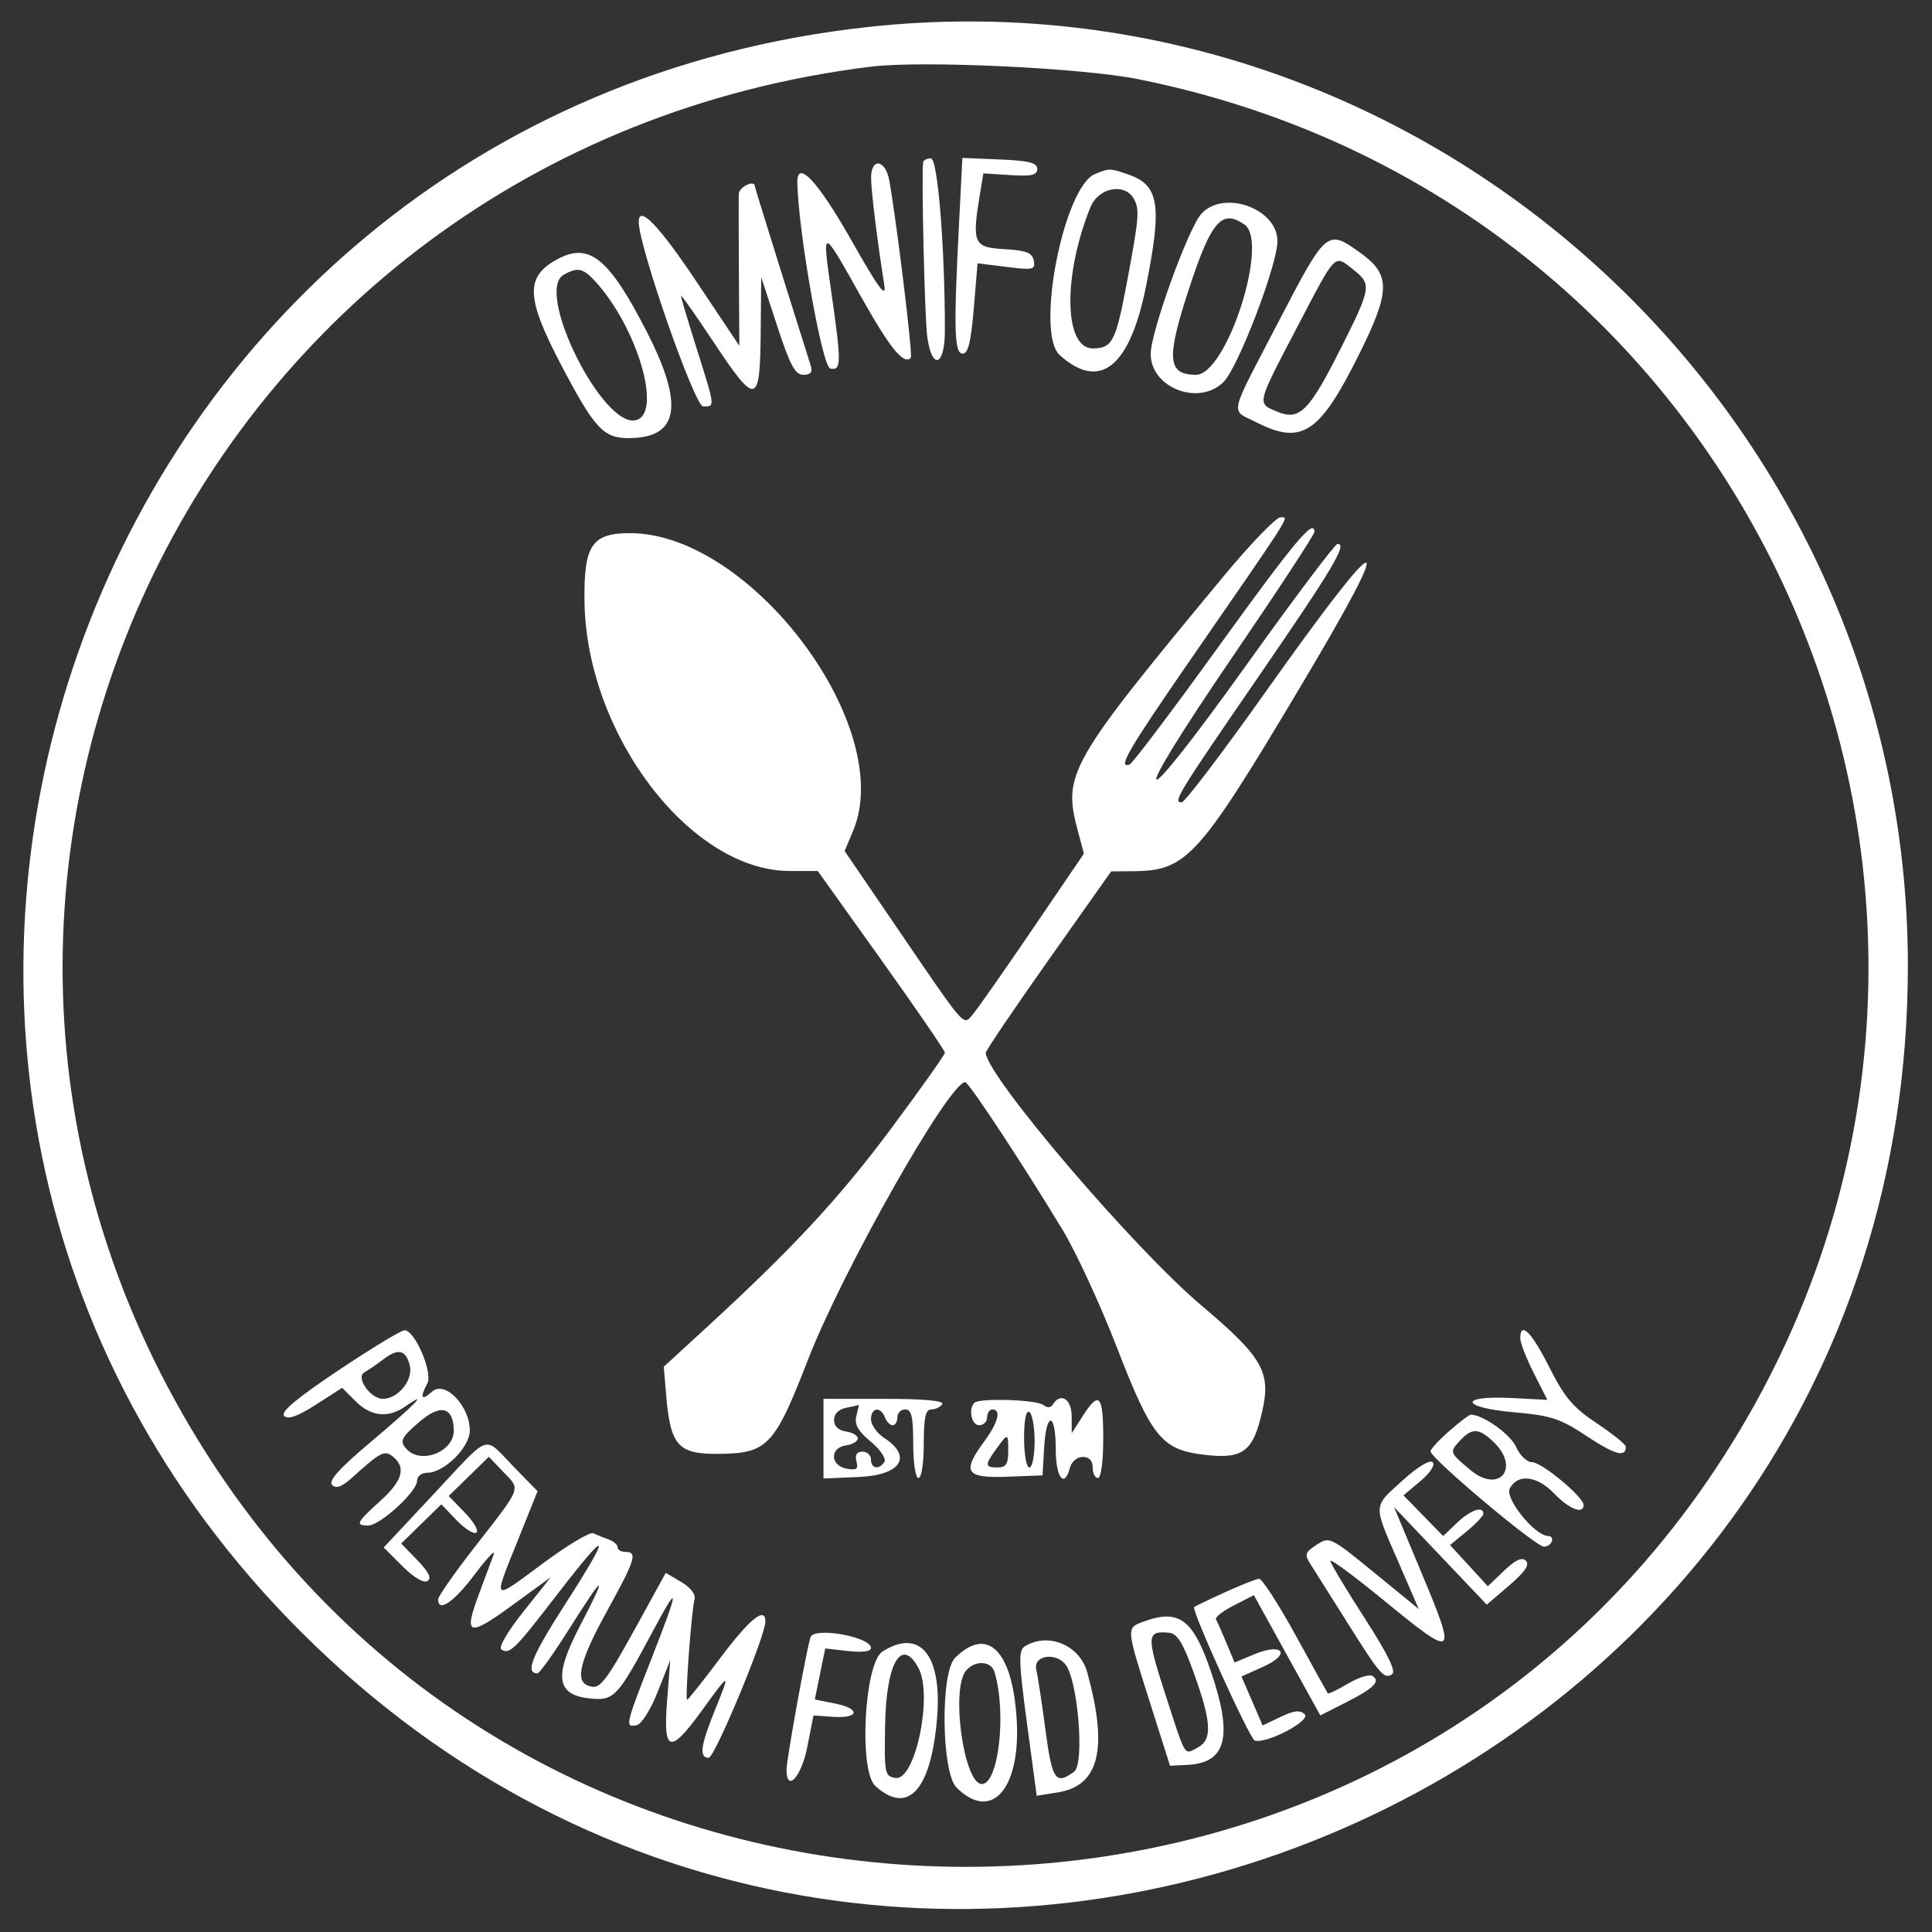 <svg id="svg" version="1.1" width="400" height="400" xmlns="http://www.w3.org/2000/svg" xmlns:xlink="http://www.w3.org/1999/xlink" ><rect width="100%" height="100%" fill="#333333" stroke="none"/><g id="svgg"><path id="path0" d="M179.781 5.579 C 16.465 23.336,-53.757 221.780,62.232 337.768 C 185.002 460.538,395.004 373.597,395.004 200.000 C 395.004 84.363,294.039 -6.844,179.781 5.579 M235.486 16.361 C 366.805 42.539,429.212 192.362,355.286 303.966 C 282.380 414.029,117.620 414.029,44.714 303.966 C -33.048 186.572,39.582 31.169,180.328 13.798 C 190.817 12.504,223.831 14.037,235.486 16.361 M191.128 33.607 C 190.746 36.041,191.441 65.722,191.973 69.672 C 192.927 76.760,195.628 75.878,195.628 68.479 C 195.628 51.014,194.147 32.787,192.727 32.787 C 191.918 32.787,191.199 33.156,191.128 33.607 M198.536 46.677 C 197.430 68.365,197.574 73.224,199.324 73.224 C 200.431 73.224,201.043 70.724,201.614 63.869 L 202.393 54.513 208.407 55.265 C 213.908 55.952,214.388 55.841,214.031 53.964 C 213.719 52.322,212.498 51.847,207.913 51.582 C 201.545 51.215,201.194 50.409,202.901 40.077 L 203.593 35.893 209.173 36.252 C 213.565 36.535,214.754 36.263,214.754 34.973 C 214.754 33.699,213.023 33.262,207.002 33.016 L 199.249 32.698 198.536 46.677 M180.350 36.885 C 180.369 39.652,181.613 49.716,183.083 59.016 C 183.543 61.925,181.910 59.704,176.265 49.741 C 169.283 37.418,164.949 32.830,165.078 37.898 C 165.346 48.452,170.235 75.982,171.898 76.302 C 174.205 76.747,174.228 75.273,172.145 60.698 C 170.165 46.840,170.065 46.831,178.165 61.242 C 184.315 72.184,187.073 75.586,188.576 74.083 C 189.022 73.637,185.756 46.716,184.130 37.432 C 183.351 32.984,180.318 32.546,180.350 36.885 M226.738 36.013 C 220.220 38.654,214.298 68.919,219.399 73.516 C 227.697 80.994,233.891 76.078,237.257 59.345 C 240.635 42.554,239.998 38.362,233.740 36.181 C 229.781 34.801,229.731 34.799,226.738 36.013 M152.950 40.164 C 152.919 41.216,152.933 48.716,152.981 56.831 L 153.068 71.585 144.307 58.470 C 136.411 46.649,132.240 42.322,132.240 45.949 C 132.240 50.995,143.823 84.153,145.585 84.153 C 148.072 84.153,148.101 84.411,144.243 72.185 C 142.450 66.504,140.987 61.586,140.990 61.256 C 140.994 60.926,144.014 65.205,147.702 70.765 C 156.540 84.092,157.348 83.956,157.489 69.126 L 157.601 57.377 160.907 67.486 C 163.569 75.627,164.625 77.596,166.333 77.596 C 167.854 77.596,168.282 77.055,167.848 75.683 C 162.507 58.800,156.284 38.833,156.284 38.579 C 156.284 37.129,152.993 38.694,152.950 40.164 M234.802 41.257 C 235.960 43.474,235.814 45.166,233.315 58.470 C 231.014 70.723,230.283 72.131,226.230 72.131 C 220.271 72.131,220.033 57.023,225.769 42.896 C 227.443 38.773,232.980 37.768,234.802 41.257 M248.764 44.225 C 246.038 47.167,238.218 68.773,238.239 73.307 C 238.270 80.330,248.259 84.149,253.331 79.078 C 256.369 76.039,264.481 54.823,264.481 49.914 C 264.481 43.207,253.418 39.204,248.764 44.225 M257.680 46.510 C 262.825 50.114,253.936 77.596,247.626 77.596 C 241.690 77.596,241.417 74.284,246.156 59.825 C 250.772 45.743,252.966 43.208,257.680 46.510 M264.754 66.514 C 254.186 86.822,254.672 84.658,260.066 87.409 C 269.499 92.222,273.183 89.814,281.308 73.519 C 287.880 60.341,287.960 56.926,281.803 52.466 C 274.768 47.369,274.679 47.442,264.754 66.514 M115.301 53.721 C 108.770 57.293,108.902 61.614,115.954 75.121 C 123.018 88.650,124.890 90.710,130.124 90.710 C 140.542 90.710,141.721 83.970,133.960 68.788 C 126.076 53.369,121.985 50.065,115.301 53.721 M280.180 55.817 C 284.020 58.837,283.911 59.547,277.718 71.878 C 271.055 85.145,269.076 87.149,264.509 85.257 C 260.181 83.465,260.060 83.987,268.579 67.698 C 276.743 52.089,276.178 52.668,280.180 55.817 M123.191 58.197 C 131.950 67.723,137.210 85.599,131.663 86.991 C 124.821 88.708,110.701 60.393,116.667 56.918 C 119.521 55.256,120.700 55.487,123.191 58.197 M253.255 119.399 C 221.292 157.963,219.997 160.223,223.135 171.958 L 224.413 176.735 213.707 192.466 C 207.819 201.118,202.263 209.043,201.360 210.078 C 199.367 212.361,200.183 213.305,185.414 191.651 L 174.874 176.198 176.635 171.984 C 185.597 150.534,155.496 110.383,130.452 110.383 C 122.539 110.383,120.873 112.861,121.012 124.430 C 121.342 151.961,142.913 180.328,163.517 180.328 L 169.309 180.328 182.468 198.755 C 189.706 208.890,195.628 217.525,195.628 217.945 C 195.628 218.365,190.615 225.442,184.486 233.671 C 173.736 248.109,164.144 258.433,146.005 275.091 L 137.427 282.969 137.913 288.752 C 138.807 299.374,140.367 301.107,148.945 301.006 C 158.915 300.888,160.364 299.347,167.287 281.508 C 174.477 262.980,196.552 224.015,199.837 224.052 C 200.587 224.060,211.653 240.847,220.035 254.692 C 222.780 259.227,227.780 270.046,231.147 278.736 C 238.497 297.710,240.500 300.166,249.472 301.211 C 257.380 302.132,259.466 300.537,261.347 292.128 C 263.162 284.021,261.404 280.976,248.725 270.269 C 234.742 258.460,204.459 223.000,204.085 217.997 C 204.054 217.582,209.884 208.955,217.041 198.825 L 230.055 180.409 234.735 180.368 C 245.684 180.274,248.199 177.489,269.284 142.104 C 289.916 107.480,287.016 108.005,261.891 143.443 C 253.049 155.915,245.289 166.120,244.648 166.120 C 242.782 166.120,243.701 164.618,260.698 139.891 C 276.067 117.530,279.052 112.507,276.903 112.617 C 276.382 112.643,267.872 123.961,257.991 137.766 C 234.782 170.195,232.689 168.950,255.132 136.065 C 264.481 122.366,272.131 110.696,272.131 110.132 C 272.131 107.168,267.983 112.135,252.240 133.946 C 242.723 147.134,234.452 158.087,233.861 158.288 C 231.315 159.151,233.549 155.295,246.228 136.942 C 268.022 105.398,266.942 107.104,265.109 107.104 C 264.194 107.104,258.860 112.637,253.255 119.399 M70.089 283.703 C 61.393 289.513,58.023 292.340,58.830 293.147 C 59.637 293.954,61.607 293.256,65.410 290.815 L 70.839 287.332 73.621 290.114 C 76.794 293.287,80.384 293.664,83.910 291.195 C 89.064 287.585,85.942 290.809,76.960 298.373 C 70.273 304.004,67.919 306.607,68.756 307.445 C 69.594 308.282,70.795 307.838,72.944 305.894 C 78.851 300.551,79.635 300.158,81.421 301.639 C 84.124 303.883,83.305 306.628,78.689 310.799 C 73.792 315.223,73.487 315.849,76.230 315.842 C 78.679 315.835,86.339 308.843,86.339 306.613 C 86.339 305.669,87.270 304.918,88.441 304.918 C 91.966 304.918,97.268 299.659,97.268 296.162 C 97.268 291.090,92.096 285.735,89.481 288.101 C 87.242 290.128,86.846 289.475,88.472 286.437 C 89.664 284.211,85.902 275.410,83.758 275.410 C 83.066 275.410,76.914 279.142,70.089 283.703 M314.754 277.086 C 314.754 278.007,316.015 281.250,317.557 284.292 L 320.360 289.823 313.021 289.447 C 301.903 288.877,302.327 291.427,313.512 292.403 C 321.138 293.068,323.027 293.690,328.529 297.343 C 334.314 301.185,336.612 301.810,336.612 299.544 C 336.612 299.063,333.913 296.878,330.613 294.687 C 325.690 291.418,323.924 289.334,320.763 283.057 C 317.094 275.771,314.754 273.446,314.754 277.086 M84.843 282.698 C 85.593 285.687,82.435 289.617,79.283 289.617 C 76.698 289.617,73.590 285.196,75.433 284.138 C 76.322 283.628,78.033 282.454,79.235 281.530 C 82.428 279.077,84.018 279.408,84.843 282.698 M170.492 297.864 L 170.492 306.111 177.869 305.788 C 186.492 305.410,188.987 301.597,183.126 297.757 C 181.587 296.749,180.328 294.996,180.328 293.863 C 180.328 291.408,182.319 291.117,183.211 293.443 C 183.557 294.344,184.280 295.082,184.816 295.082 C 185.353 295.082,185.792 294.344,185.792 293.443 C 185.792 292.541,186.530 291.803,187.432 291.803 C 188.721 291.803,189.071 293.321,189.071 298.907 C 189.071 302.914,189.547 306.011,190.164 306.011 C 190.780 306.011,191.257 302.914,191.257 298.907 C 191.257 293.450,191.622 291.803,192.832 291.803 C 193.698 291.803,194.710 291.311,195.082 290.710 C 195.517 290.006,191.268 289.617,183.125 289.617 L 170.492 289.617 170.492 297.864 M201.731 290.437 C 200.429 291.739,201.149 295.082,202.732 295.082 C 203.634 295.082,204.372 294.344,204.372 293.443 C 204.372 292.541,204.863 291.803,205.464 291.803 C 207.343 291.803,206.667 294.509,203.825 298.361 C 199.092 304.776,199.903 306.064,208.470 305.742 L 215.847 305.464 216.177 299.727 C 216.616 292.113,218.579 292.336,218.579 300.000 C 218.579 305.971,220.374 308.289,221.541 303.825 C 221.858 302.615,223.032 301.639,224.171 301.639 C 225.501 301.639,226.230 302.413,226.230 303.825 C 226.230 305.027,226.721 306.011,227.322 306.011 C 227.954 306.011,228.415 302.550,228.415 297.814 C 228.415 288.778,227.572 287.856,224.169 293.169 L 221.895 296.721 221.876 293.169 C 221.858 289.643,219.570 288.223,218.000 290.763 C 217.554 291.484,216.821 291.531,216.023 290.890 C 214.640 289.779,202.766 289.402,201.731 290.437 M93.954 296.089 C 94.056 300.639,86.930 303.346,84.034 299.857 C 82.744 298.302,83.096 297.607,86.797 294.408 C 91.171 290.627,93.846 291.255,93.954 296.089 M177.314 293.094 C 176.847 294.882,177.587 296.226,180.270 298.467 C 182.239 300.110,183.520 301.988,183.117 302.640 C 182.049 304.369,180.328 304.089,180.328 302.186 C 180.328 301.284,179.533 300.546,178.561 300.546 C 177.385 300.546,176.970 301.217,177.319 302.552 C 177.741 304.166,177.339 304.461,175.260 304.064 C 171.864 303.415,171.769 299.735,175.137 299.256 C 176.489 299.064,177.596 298.415,177.596 297.814 C 177.596 297.213,176.489 296.564,175.137 296.372 C 173.593 296.153,172.678 295.266,172.678 293.989 C 172.678 292.749,173.637 291.770,175.137 291.482 C 176.489 291.221,177.673 290.941,177.767 290.859 C 177.861 290.777,177.657 291.783,177.314 293.094 M214.208 298.425 C 214.208 301.395,213.716 303.825,213.115 303.825 C 212.514 303.825,212.022 301.091,212.022 297.750 C 212.022 293.978,212.436 291.930,213.115 292.350 C 213.716 292.721,214.208 295.455,214.208 298.425 M300.038 296.288 C 297.913 298.154,296.175 300.038,296.175 300.475 C 296.175 301.911,317.939 320.219,319.646 320.219 C 321.278 320.219,322.102 318.061,320.492 318.003 C 317.688 317.902,311.498 310.197,312.586 308.163 C 314.258 305.039,318.250 305.524,321.858 309.290 C 324.889 312.453,327.869 313.600,327.869 311.603 C 327.869 309.933,319.211 302.732,317.204 302.732 C 316.140 302.732,314.662 301.320,313.882 299.556 C 312.729 296.951,307.027 292.896,304.518 292.896 C 304.179 292.896,302.163 294.423,300.038 296.288 M309.084 298.403 C 314.910 303.831,310.466 309.421,304.384 304.315 C 300.128 300.742,300.099 300.667,302.118 298.435 C 304.683 295.601,306.069 295.594,309.084 298.403 M208.743 300.546 C 208.743 303.097,208.257 303.825,206.557 303.825 C 203.881 303.825,203.845 303.321,206.284 299.967 C 208.716 296.623,208.743 296.630,208.743 300.546 M89.722 309.405 L 79.444 320.391 83.320 324.267 C 85.643 326.590,87.720 327.820,88.502 327.336 C 89.411 326.775,88.782 325.472,86.434 323.049 L 83.061 319.569 87.217 315.511 L 91.372 311.453 94.487 314.704 C 96.201 316.492,98.062 317.671,98.623 317.324 C 99.184 316.977,98.125 315.127,96.270 313.213 L 92.897 309.733 97.053 305.675 L 101.208 301.616 104.276 304.818 C 107.813 308.510,108.172 307.591,98.142 320.476 C 94.055 325.727,90.710 330.522,90.710 331.132 C 90.710 333.928,93.977 331.698,98.291 325.956 C 100.888 322.500,102.649 320.656,102.204 321.858 C 101.759 323.060,100.353 326.840,99.080 330.259 C 95.943 338.681,96.986 338.977,106.175 332.272 L 114.046 326.529 108.360 333.674 C 105.077 337.800,103.149 341.112,103.796 341.512 C 105.530 342.584,106.485 341.641,115.460 329.988 C 126.245 315.983,126.842 316.840,116.983 332.173 C 110.073 342.920,108.664 346.448,111.283 346.448 C 111.708 346.448,114.688 342.268,117.906 337.158 C 125.256 325.488,125.967 325.341,120.029 336.720 C 114.517 347.283,115.166 351.073,122.595 351.698 C 127.128 352.080,128.022 351.094,135.010 338.009 C 140.739 327.280,140.725 328.490,134.950 343.228 C 129.456 357.248,129.359 357.677,131.818 357.184 C 132.808 356.985,134.717 353.958,136.175 350.273 L 138.769 343.716 138.109 352.186 C 137.273 362.895,138.708 363.274,145.355 354.098 C 151.214 346.011,151.289 346.010,148.011 354.077 C 145.039 361.392,144.707 363.934,146.725 363.934 C 147.974 363.934,158.470 338.717,158.470 335.715 C 158.470 332.528,155.236 335.133,149.194 343.189 C 145.594 347.987,142.477 351.913,142.265 351.913 C 141.795 351.913,143.158 333.454,143.801 331.109 C 144.075 330.108,142.966 328.667,141.049 327.535 L 137.837 325.638 133.781 333.037 C 125.015 349.025,124.301 349.966,121.684 348.962 C 119.019 347.940,120.152 343.571,125.683 333.545 C 131.553 322.905,132.051 321.311,129.508 321.311 C 128.607 321.311,127.869 320.877,127.869 320.346 C 127.869 319.815,127.008 319.077,125.956 318.706 C 124.904 318.335,123.496 317.767,122.828 317.445 C 122.159 317.122,117.561 319.861,112.611 323.531 C 101.711 331.613,102.008 331.852,107.124 319.126 L 111.297 308.743 106.236 303.552 C 99.977 297.132,101.813 296.481,89.722 309.405 M290.437 306.468 C 284.195 312.126,284.244 311.243,289.493 323.343 L 293.739 333.135 284.517 325.596 C 275.457 318.190,275.247 318.089,272.590 319.830 C 270.159 321.423,270.035 321.837,271.370 323.916 C 272.187 325.188,275.479 330.410,278.685 335.519 C 285.750 346.778,286.525 347.685,288.197 346.651 C 289.113 346.085,287.389 342.552,282.485 334.942 C 278.622 328.948,275.450 323.644,275.436 323.154 C 275.421 322.665,280.260 326.231,286.188 331.078 C 301.602 343.681,301.788 343.537,294.037 324.986 L 288.620 312.022 298.221 322.123 L 307.821 332.225 312.453 328.261 C 315.712 325.470,316.741 323.954,315.926 323.139 C 315.111 322.324,313.772 322.934,311.404 325.198 L 308.040 328.415 304.127 324.151 L 300.214 319.887 303.669 317.048 C 305.569 315.486,307.119 313.839,307.114 313.388 C 307.094 311.714,304.404 312.652,301.644 315.296 L 298.796 318.024 294.684 313.813 L 290.571 309.601 294.076 306.652 C 296.128 304.925,297.177 303.300,296.605 302.732 C 296.035 302.166,293.469 303.720,290.437 306.468 M253.552 329.693 C 250.246 331.200,247.405 332.566,247.239 332.729 C 246.626 333.333,258.734 360.015,259.779 360.363 C 262.112 361.141,271.448 356.257,270.136 354.945 C 269.182 353.991,267.965 354.117,265.147 355.460 L 261.420 357.238 259.226 352.169 L 257.032 347.100 261.491 345.104 C 267.404 342.457,265.650 340.009,259.639 342.521 L 255.603 344.207 253.913 340.136 C 252.984 337.897,252.013 335.716,251.756 335.288 C 251.499 334.860,253.159 333.556,255.446 332.389 L 259.602 330.269 266.481 342.714 L 273.360 355.159 278.679 352.464 C 284.467 349.531,285.910 348.081,284.135 346.983 C 283.504 346.594,281.221 347.317,279.061 348.592 C 276.901 349.866,275.030 350.766,274.903 350.591 C 274.776 350.416,271.769 344.986,268.221 338.525 C 264.672 332.063,261.273 326.816,260.666 326.866 C 260.059 326.915,256.858 328.187,253.552 329.693 M236.885 335.696 C 233.114 337.074,233.091 336.746,238.078 352.459 L 242.240 365.574 245.782 365.405 C 253.878 365.019,255.296 359.657,250.817 346.366 C 247.086 335.293,244.149 333.044,236.885 335.696 M167.816 338.952 C 167.009 341.289,162.845 364.266,162.843 366.393 C 162.839 371.239,165.917 367.893,167.129 361.735 L 168.421 355.165 172.462 355.451 C 177.889 355.836,178.241 353.768,172.928 352.706 L 168.695 351.861 169.778 346.577 L 170.860 341.294 175.594 341.827 C 178.542 342.159,180.328 341.923,180.328 341.199 C 180.328 338.892,168.566 336.779,167.816 338.952 M247.199 346.448 C 250.843 356.617,251.027 360.176,247.994 361.799 C 245.097 363.349,245.625 364.219,241.210 350.594 C 237.329 338.617,237.399 337.601,242.077 338.044 C 243.746 338.202,244.956 340.186,247.199 346.448 M212.139 340.888 C 210.845 341.707,210.919 344.105,212.627 356.824 L 214.639 371.795 219.039 371.091 C 227.598 369.723,229.470 362.010,225.081 346.188 C 223.520 340.557,216.925 337.857,212.139 340.888 M182.708 341.933 C 178.942 344.321,177.761 366.633,181.234 369.776 C 188.044 375.939,192.846 370.553,194.030 355.426 C 195.034 342.584,190.397 337.058,182.708 341.933 M197.718 343.266 C 194.668 346.315,194.913 366.973,198.035 370.091 C 205.313 377.359,211.430 370.304,210.481 355.738 C 209.562 341.635,204.396 336.587,197.718 343.266 M190.170 345.367 C 193.179 350.988,189.502 368.677,185.445 368.099 C 183.163 367.774,183.069 367.296,183.256 357.035 C 183.491 344.206,186.674 338.834,190.170 345.367 M220.555 344.555 C 223.168 347.704,224.604 365.194,222.382 366.818 C 218.550 369.620,217.832 368.575,216.457 358.197 C 215.720 352.637,214.860 346.981,214.544 345.628 C 213.886 342.807,218.431 341.996,220.555 344.555 M205.898 346.175 C 208.436 354.524,206.759 369.365,203.279 369.365 C 199.556 369.365,196.814 349.740,200.000 345.901 C 201.847 343.676,205.186 343.831,205.898 346.175 " stroke="none" fill="#ffffff" fill-rule="evenodd"></path></g></svg>
